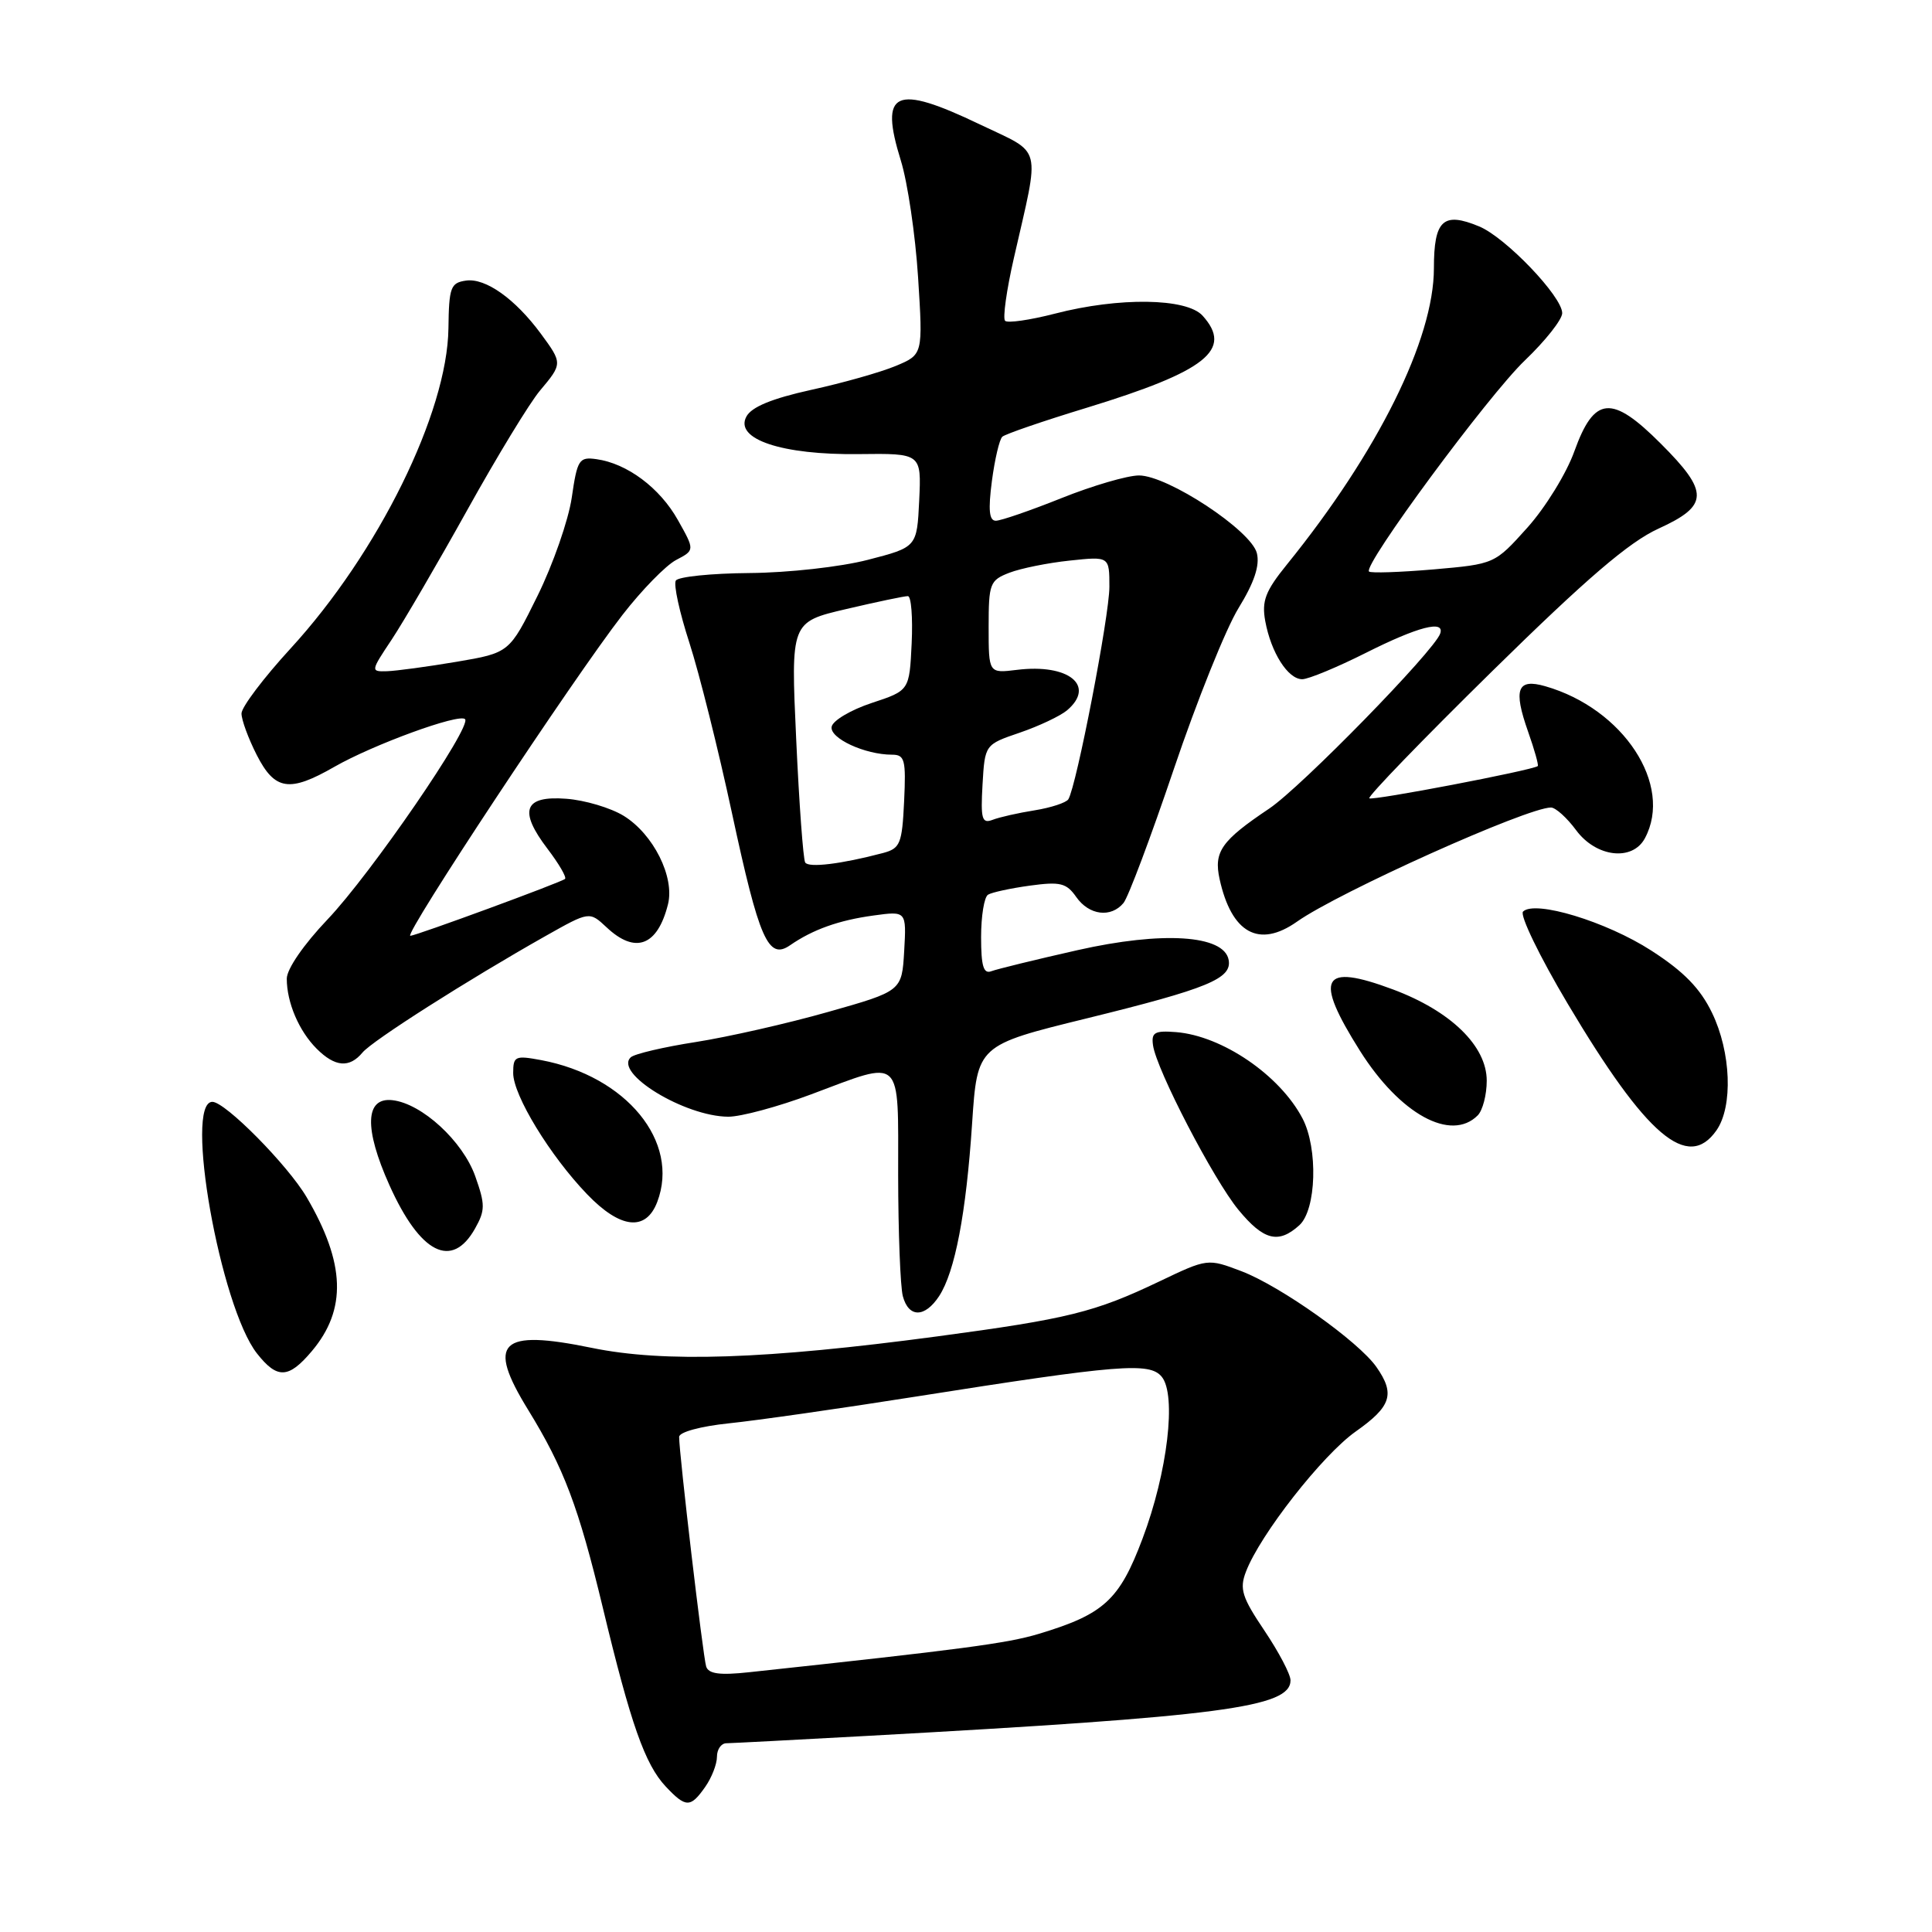 <?xml version="1.0" encoding="UTF-8" standalone="no"?>
<!DOCTYPE svg PUBLIC "-//W3C//DTD SVG 1.1//EN" "http://www.w3.org/Graphics/SVG/1.1/DTD/svg11.dtd" >
<svg xmlns="http://www.w3.org/2000/svg" xmlns:xlink="http://www.w3.org/1999/xlink" version="1.1" viewBox="0 0 256 256">
 <g >
 <path fill="currentColor"
d=" M 93.44 236.78 C 94.30 235.56 95.00 233.76 95.00 232.78 C 95.00 231.80 95.56 230.99 96.25 230.99 C 96.94 230.98 105.38 230.54 115.00 230.01 C 161.91 227.43 171.00 226.24 171.00 222.65 C 171.00 221.85 169.44 218.89 167.54 216.06 C 164.57 211.65 164.22 210.54 165.09 208.27 C 166.95 203.37 175.23 192.80 179.63 189.69 C 184.36 186.36 184.89 184.71 182.38 181.13 C 180.01 177.75 169.71 170.44 164.52 168.45 C 160.02 166.74 160.02 166.74 153.59 169.81 C 145.06 173.88 141.52 174.76 124.18 177.08 C 101.43 180.12 88.00 180.57 78.42 178.60 C 66.21 176.09 64.44 177.81 69.98 186.81 C 74.72 194.52 76.66 199.66 79.87 213.00 C 83.58 228.45 85.46 233.79 88.21 236.72 C 90.87 239.55 91.49 239.56 93.44 236.78 Z  M 41.33 179.02 C 45.97 173.51 45.76 167.39 40.64 158.65 C 38.14 154.39 29.85 146.00 28.14 146.00 C 24.36 146.00 29.18 173.14 34.05 179.34 C 36.74 182.76 38.24 182.69 41.33 179.02 Z  M 124.44 171.74 C 126.54 168.52 128.02 160.79 128.81 148.84 C 129.50 138.50 129.50 138.50 144.00 134.94 C 160.09 130.98 163.27 129.67 162.80 127.18 C 162.18 123.88 154.03 123.36 142.78 125.90 C 137.24 127.15 132.10 128.41 131.36 128.69 C 130.32 129.09 130.00 128.01 130.00 124.17 C 130.00 121.39 130.41 118.86 130.92 118.55 C 131.42 118.24 133.92 117.70 136.47 117.35 C 140.49 116.80 141.31 117.00 142.61 118.86 C 144.31 121.29 147.21 121.65 148.87 119.65 C 149.49 118.91 152.49 110.92 155.54 101.90 C 158.59 92.88 162.44 83.29 164.11 80.58 C 166.20 77.18 166.95 74.93 166.54 73.29 C 165.78 70.28 154.73 63.00 150.92 63.00 C 149.40 63.00 144.78 64.35 140.66 66.00 C 136.54 67.65 132.62 69.00 131.95 69.00 C 131.07 69.00 130.93 67.58 131.43 63.75 C 131.81 60.86 132.43 58.22 132.81 57.87 C 133.19 57.52 138.22 55.79 144.00 54.03 C 159.84 49.18 163.42 46.34 159.35 41.83 C 157.22 39.48 148.26 39.36 139.78 41.56 C 136.48 42.41 133.51 42.84 133.18 42.51 C 132.85 42.18 133.37 38.44 134.34 34.21 C 137.83 18.90 138.24 20.51 129.89 16.51 C 118.54 11.07 116.49 12.01 119.37 21.29 C 120.26 24.16 121.29 31.11 121.65 36.74 C 122.30 46.98 122.30 46.98 118.69 48.49 C 116.70 49.32 111.66 50.75 107.48 51.66 C 102.28 52.81 99.58 53.92 98.90 55.20 C 97.29 58.19 103.61 60.30 113.80 60.17 C 122.09 60.07 122.09 60.07 121.80 66.29 C 121.50 72.50 121.50 72.50 115.00 74.18 C 111.37 75.12 104.45 75.89 99.31 75.93 C 94.25 75.97 89.86 76.42 89.55 76.93 C 89.23 77.44 90.04 81.15 91.35 85.18 C 92.65 89.20 95.19 99.36 96.99 107.74 C 100.60 124.52 101.80 127.25 104.69 125.25 C 107.70 123.17 111.13 121.94 115.74 121.31 C 120.11 120.71 120.11 120.71 119.81 126.01 C 119.50 131.32 119.50 131.32 109.72 134.09 C 104.34 135.62 96.47 137.40 92.22 138.07 C 87.97 138.73 84.09 139.64 83.59 140.09 C 81.29 142.18 90.72 147.94 96.50 147.97 C 98.15 147.98 103.10 146.65 107.50 145.00 C 119.76 140.41 119.00 139.70 119.01 155.75 C 119.02 163.31 119.30 170.51 119.63 171.75 C 120.40 174.63 122.54 174.63 124.44 171.74 Z  M 62.95 162.78 C 64.30 160.38 64.30 159.61 62.98 155.88 C 61.33 151.21 55.90 146.22 52.00 145.78 C 48.37 145.37 48.22 149.51 51.60 157.04 C 55.68 166.12 59.88 168.25 62.95 162.78 Z  M 172.17 162.35 C 174.43 160.30 174.67 152.18 172.59 148.20 C 169.59 142.47 161.95 137.25 155.83 136.76 C 153.00 136.54 152.54 136.80 152.78 138.50 C 153.23 141.73 160.79 156.29 164.10 160.31 C 167.44 164.36 169.40 164.86 172.17 162.35 Z  M 87.09 159.26 C 90.12 151.29 83.00 142.59 71.70 140.47 C 68.26 139.83 68.00 139.95 68.00 142.19 C 68.00 145.13 72.89 153.15 77.80 158.25 C 82.21 162.84 85.59 163.20 87.09 159.26 Z  M 227.44 149.78 C 229.65 146.62 229.38 139.42 226.85 134.20 C 225.29 130.97 223.11 128.73 218.81 125.96 C 212.87 122.12 203.37 119.23 201.81 120.79 C 201.35 121.25 204.01 126.75 207.73 133.00 C 218.17 150.55 223.64 155.21 227.44 149.78 Z  M 195.80 147.80 C 196.46 147.14 197.00 145.07 197.00 143.20 C 197.00 138.60 192.24 133.97 184.59 131.11 C 175.08 127.56 174.05 129.48 180.21 139.25 C 185.51 147.64 192.26 151.34 195.80 147.80 Z  M 48.03 139.47 C 49.33 137.90 61.99 129.84 72.30 124.02 C 78.10 120.75 78.10 120.75 80.37 122.87 C 84.18 126.46 87.12 125.36 88.51 119.83 C 89.42 116.20 86.57 110.52 82.64 108.10 C 80.91 107.04 77.49 106.02 75.03 105.84 C 69.41 105.41 68.68 107.40 72.57 112.50 C 74.06 114.46 75.10 116.24 74.87 116.46 C 74.46 116.88 55.08 124.00 54.37 124.00 C 53.41 124.00 76.02 89.80 82.48 81.48 C 85.03 78.19 88.23 74.91 89.59 74.20 C 92.07 72.90 92.07 72.90 89.82 68.90 C 87.43 64.64 83.09 61.40 79.02 60.84 C 76.73 60.52 76.49 60.90 75.76 65.94 C 75.32 68.93 73.28 74.78 71.23 78.94 C 67.50 86.50 67.50 86.50 60.50 87.69 C 56.65 88.34 52.50 88.90 51.28 88.94 C 49.10 89.00 49.10 88.95 51.90 84.75 C 53.45 82.41 57.96 74.69 61.91 67.59 C 65.85 60.50 70.19 53.37 71.54 51.77 C 74.55 48.19 74.55 48.14 71.66 44.21 C 68.25 39.59 64.33 36.81 61.75 37.18 C 59.71 37.47 59.49 38.06 59.42 43.50 C 59.28 54.68 50.12 73.26 38.51 85.92 C 34.93 89.82 32.00 93.70 32.00 94.54 C 32.00 95.39 32.91 97.86 34.02 100.04 C 36.42 104.74 38.35 105.03 44.32 101.60 C 49.44 98.67 60.84 94.50 61.62 95.29 C 62.57 96.24 49.15 115.79 43.40 121.83 C 40.24 125.15 38.00 128.40 38.00 129.68 C 38.00 132.84 39.61 136.61 41.96 138.96 C 44.39 141.39 46.30 141.55 48.03 139.47 Z  M 171.85 122.13 C 177.38 118.22 202.35 107.00 205.51 107.00 C 206.12 107.00 207.62 108.35 208.84 110.00 C 211.50 113.60 216.31 114.16 217.96 111.07 C 221.74 104.01 215.11 93.90 204.76 90.93 C 201.04 89.86 200.49 91.31 202.48 96.95 C 203.33 99.35 203.90 101.40 203.76 101.51 C 203.00 102.08 181.80 106.13 181.44 105.78 C 181.21 105.54 188.55 97.95 197.76 88.90 C 210.24 76.64 215.84 71.84 219.75 70.05 C 226.45 67.00 226.50 65.21 220.06 58.78 C 213.55 52.26 211.25 52.47 208.61 59.80 C 207.57 62.72 204.76 67.27 202.38 69.92 C 198.05 74.74 198.05 74.74 189.94 75.45 C 185.47 75.83 181.63 75.96 181.40 75.73 C 180.58 74.91 197.19 52.41 202.05 47.76 C 204.77 45.16 207.00 42.34 207.00 41.49 C 207.00 39.29 199.49 31.44 195.99 30.00 C 191.23 28.02 190.00 29.16 190.00 35.54 C 190.00 44.94 182.58 59.91 170.53 74.79 C 167.66 78.33 167.17 79.63 167.65 82.29 C 168.42 86.48 170.66 90.00 172.55 90.00 C 173.37 90.00 177.18 88.42 181.00 86.50 C 187.88 83.04 191.48 82.10 190.83 83.96 C 190.02 86.28 172.41 104.30 168.18 107.14 C 161.84 111.39 160.81 112.85 161.60 116.47 C 163.18 123.66 166.82 125.67 171.85 122.13 Z  M 93.57 220.82 C 93.15 219.50 89.97 192.49 89.99 190.39 C 90.00 189.76 92.83 188.99 96.57 188.60 C 100.19 188.23 111.33 186.64 121.32 185.06 C 148.33 180.80 152.32 180.48 153.93 182.42 C 155.92 184.82 154.71 195.09 151.39 203.88 C 148.33 212.02 146.28 213.89 137.66 216.49 C 133.45 217.76 127.44 218.55 99.25 221.58 C 95.38 222.00 93.88 221.80 93.57 220.82 Z  M 106.69 114.28 C 106.43 113.85 105.89 106.51 105.50 97.96 C 104.78 82.42 104.78 82.42 112.14 80.70 C 116.19 79.75 119.86 78.98 120.30 78.99 C 120.74 78.99 120.96 81.81 120.80 85.25 C 120.50 91.50 120.50 91.50 115.50 93.15 C 112.75 94.06 110.36 95.47 110.20 96.29 C 109.89 97.81 114.60 100.00 118.20 100.00 C 119.89 100.00 120.06 100.67 119.80 106.18 C 119.53 111.82 119.28 112.42 117.00 113.03 C 111.47 114.49 107.13 115.02 106.69 114.28 Z  M 130.19 103.96 C 130.50 98.66 130.50 98.66 135.13 97.08 C 137.67 96.21 140.48 94.88 141.38 94.13 C 145.24 90.86 141.60 87.91 134.75 88.76 C 131.00 89.22 131.00 89.22 131.00 83.08 C 131.00 77.32 131.16 76.89 133.75 75.89 C 135.26 75.31 138.86 74.58 141.75 74.28 C 147.00 73.72 147.00 73.72 147.00 77.76 C 147.00 81.60 142.64 104.16 141.56 105.91 C 141.27 106.36 139.27 107.02 137.11 107.37 C 134.95 107.71 132.43 108.28 131.53 108.63 C 130.11 109.17 129.93 108.53 130.19 103.96 Z "/>
</g>
</svg>